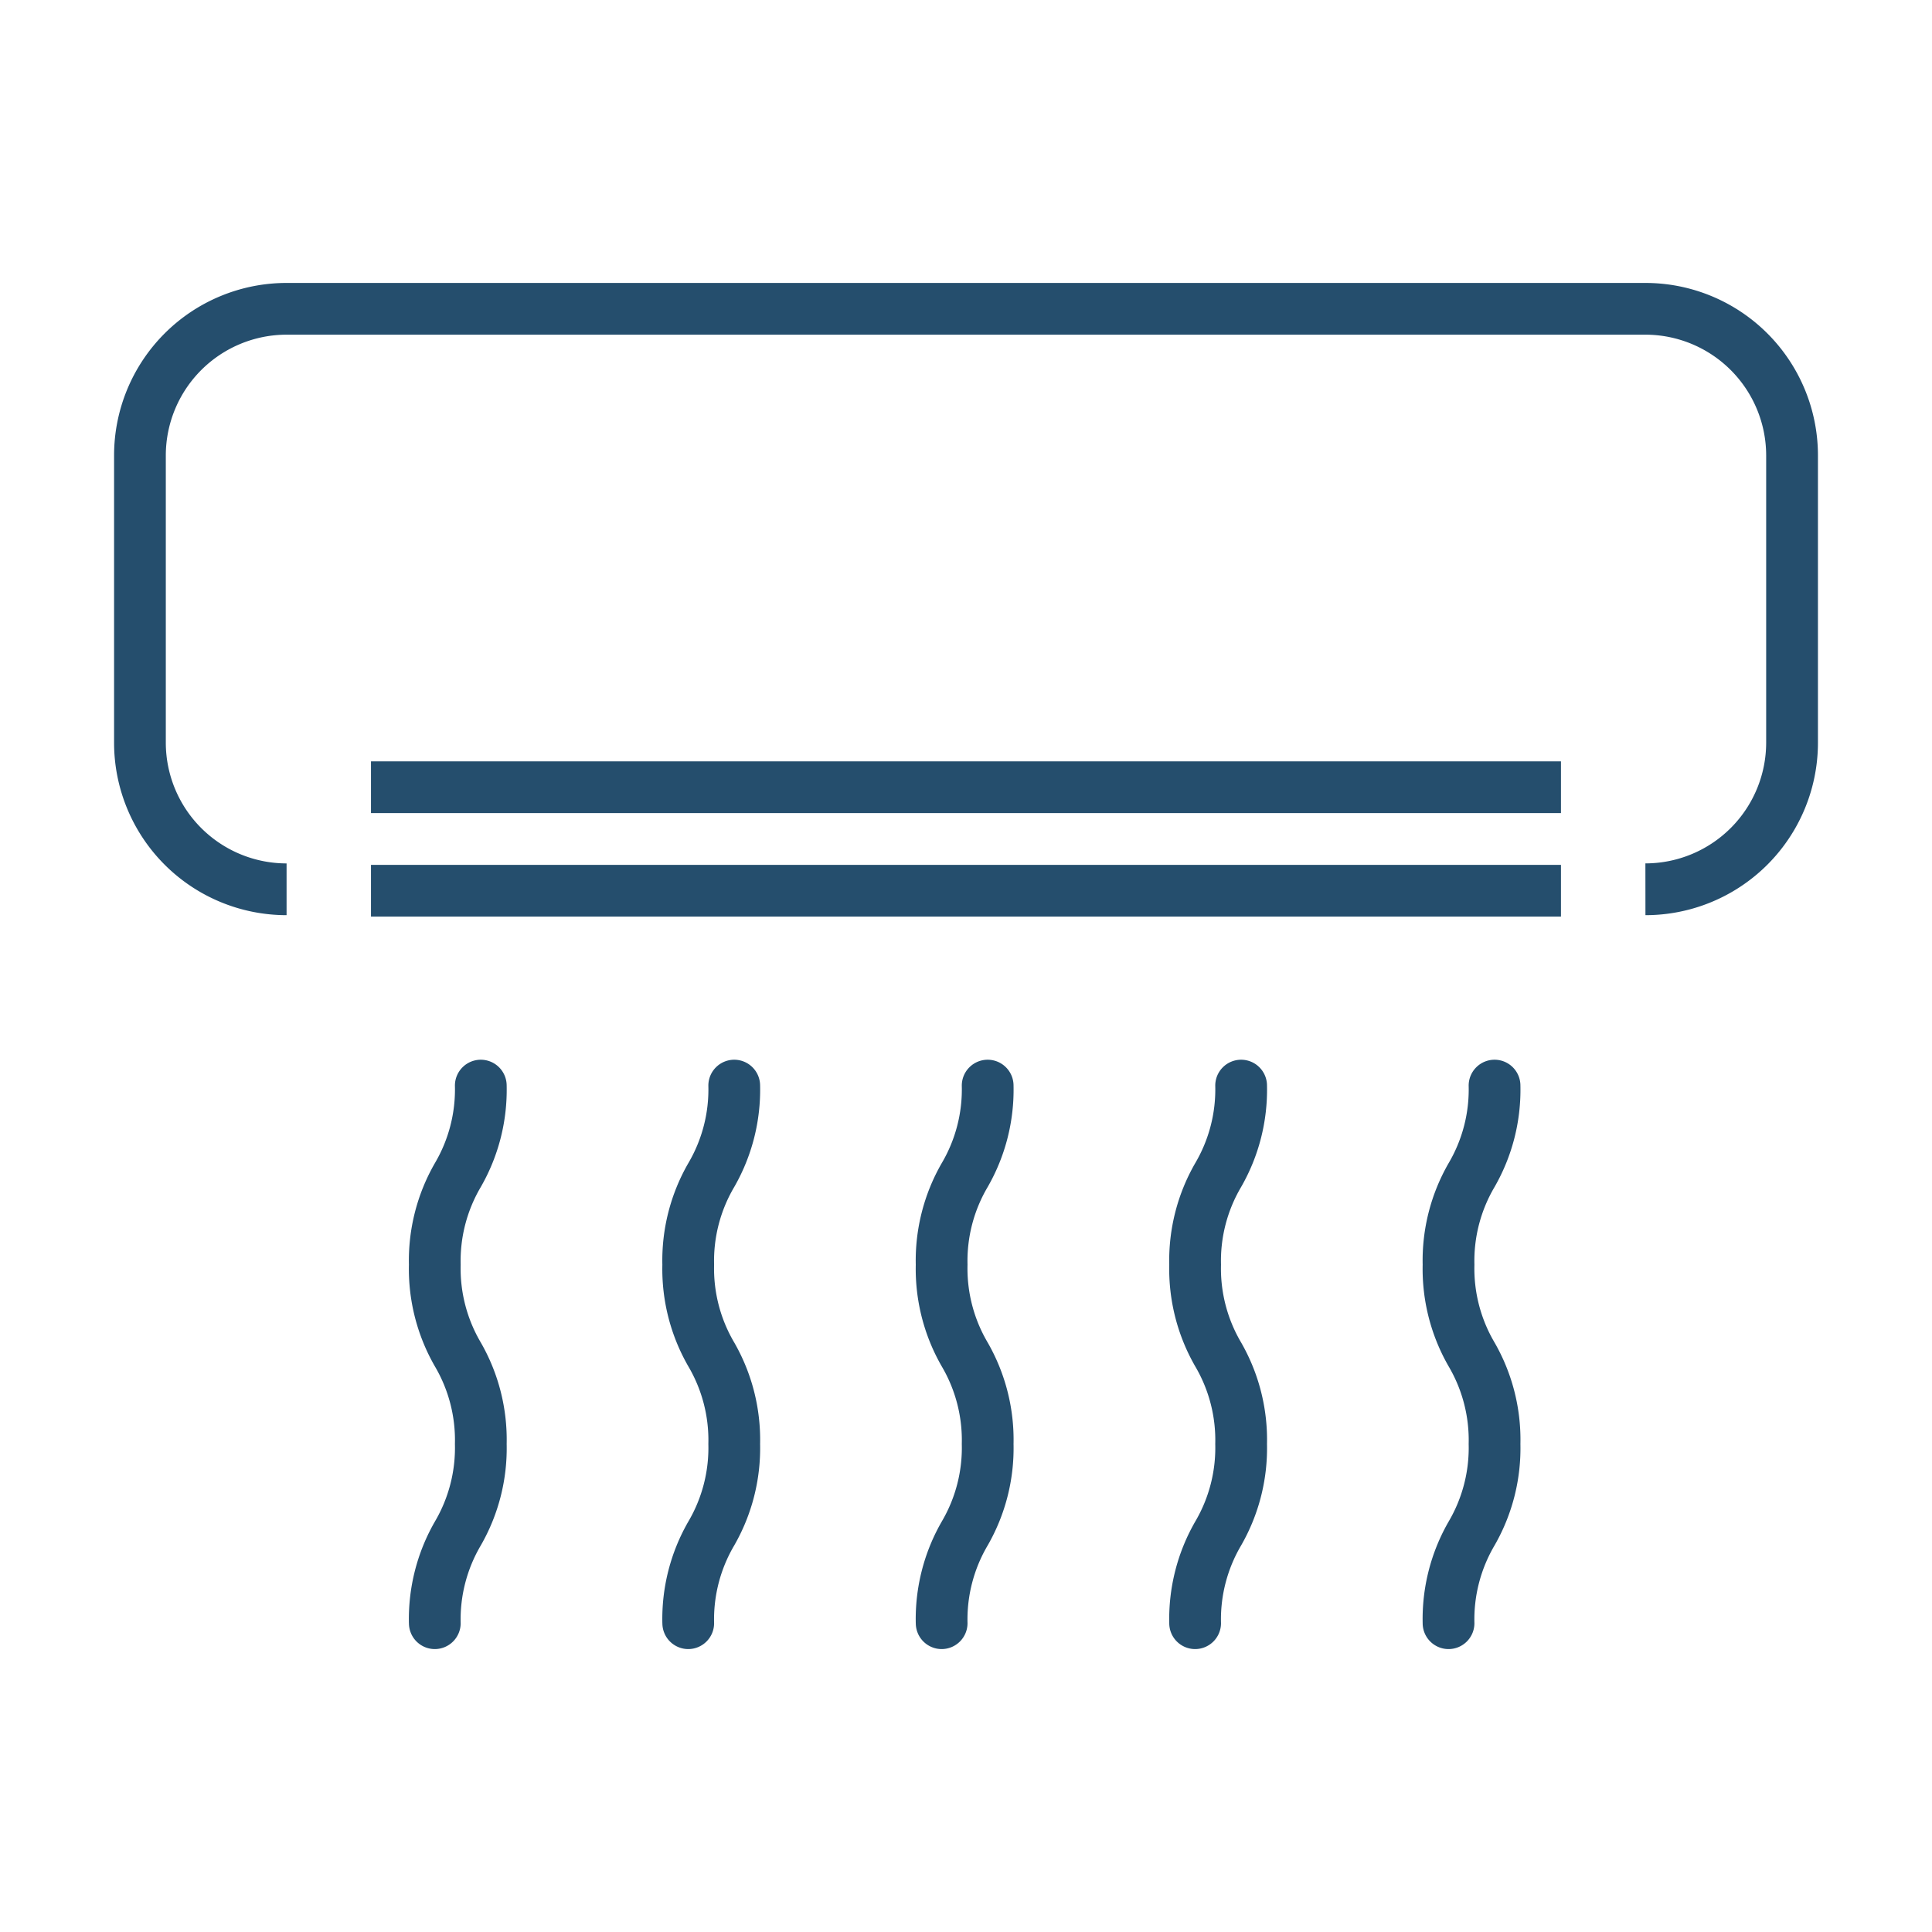 <svg xmlns="http://www.w3.org/2000/svg" width="84" height="84" viewBox="0 0 84 84">
  <g id="Group_10559" data-name="Group 10559" transform="translate(-0.251)">
    <rect id="Frame" width="84" height="84" transform="translate(0.251)" fill="#fff" opacity="0"/>
    <path id="Union_1" data-name="Union 1" d="M195.146-3090.728a8.491,8.491,0,0,1,1.124-4.41,6.319,6.319,0,0,0,.876-3.383,6.324,6.324,0,0,0-.876-3.383,8.489,8.489,0,0,1-1.124-4.41,8.483,8.483,0,0,1,1.124-4.408,6.311,6.311,0,0,0,.876-3.38,1.126,1.126,0,0,1,1.125-1.125,1.125,1.125,0,0,1,1.125,1.125,8.473,8.473,0,0,1-1.124,4.407,6.322,6.322,0,0,0-.876,3.381,6.332,6.332,0,0,0,.876,3.383,8.482,8.482,0,0,1,1.124,4.41,8.476,8.476,0,0,1-1.124,4.41,6.333,6.333,0,0,0-.876,3.383,1.125,1.125,0,0,1-1.125,1.125A1.126,1.126,0,0,1,195.146-3090.728Zm-11.018,0a8.491,8.491,0,0,1,1.124-4.41,6.319,6.319,0,0,0,.876-3.383,6.324,6.324,0,0,0-.876-3.383,8.489,8.489,0,0,1-1.124-4.41,8.483,8.483,0,0,1,1.124-4.408,6.311,6.311,0,0,0,.876-3.38,1.126,1.126,0,0,1,1.125-1.125,1.126,1.126,0,0,1,1.125,1.125,8.482,8.482,0,0,1-1.124,4.407,6.314,6.314,0,0,0-.876,3.381,6.324,6.324,0,0,0,.876,3.383,8.491,8.491,0,0,1,1.124,4.41,8.485,8.485,0,0,1-1.124,4.41,6.325,6.325,0,0,0-.876,3.383,1.126,1.126,0,0,1-1.125,1.125A1.126,1.126,0,0,1,184.128-3090.728Zm-11.021,0a8.5,8.5,0,0,1,1.124-4.41,6.318,6.318,0,0,0,.877-3.383,6.323,6.323,0,0,0-.877-3.383,8.5,8.5,0,0,1-1.124-4.41,8.492,8.492,0,0,1,1.124-4.408,6.31,6.31,0,0,0,.877-3.38,1.126,1.126,0,0,1,1.125-1.125,1.126,1.126,0,0,1,1.125,1.125,8.482,8.482,0,0,1-1.124,4.407,6.321,6.321,0,0,0-.877,3.381,6.332,6.332,0,0,0,.877,3.383,8.491,8.491,0,0,1,1.124,4.41,8.485,8.485,0,0,1-1.124,4.41,6.333,6.333,0,0,0-.877,3.383,1.126,1.126,0,0,1-1.125,1.125A1.126,1.126,0,0,1,173.108-3090.728Zm-11.018,0a8.482,8.482,0,0,1,1.124-4.41,6.319,6.319,0,0,0,.876-3.383,6.324,6.324,0,0,0-.876-3.383,8.48,8.48,0,0,1-1.124-4.41,8.474,8.474,0,0,1,1.124-4.408,6.311,6.311,0,0,0,.876-3.38,1.126,1.126,0,0,1,1.125-1.125,1.126,1.126,0,0,1,1.125,1.125,8.482,8.482,0,0,1-1.124,4.407,6.314,6.314,0,0,0-.876,3.381,6.324,6.324,0,0,0,.876,3.383,8.491,8.491,0,0,1,1.124,4.41,8.485,8.485,0,0,1-1.124,4.41,6.325,6.325,0,0,0-.876,3.383,1.126,1.126,0,0,1-1.125,1.125A1.126,1.126,0,0,1,162.09-3090.728Zm-11.019,0a8.491,8.491,0,0,1,1.124-4.41,6.319,6.319,0,0,0,.876-3.383,6.324,6.324,0,0,0-.876-3.383,8.489,8.489,0,0,1-1.124-4.41,8.483,8.483,0,0,1,1.124-4.408,6.311,6.311,0,0,0,.876-3.38,1.126,1.126,0,0,1,1.125-1.125,1.126,1.126,0,0,1,1.125,1.125,8.473,8.473,0,0,1-1.124,4.407,6.322,6.322,0,0,0-.876,3.381,6.332,6.332,0,0,0,.876,3.383,8.482,8.482,0,0,1,1.124,4.41,8.476,8.476,0,0,1-1.124,4.41,6.333,6.333,0,0,0-.876,3.383,1.126,1.126,0,0,1-1.125,1.125A1.126,1.126,0,0,1,151.071-3090.728Zm-1.649-30.722v-2.25h51.738v2.25Zm55.409-2.313a5.256,5.256,0,0,0,5.251-5.25V-3141.5a5.257,5.257,0,0,0-5.251-5.251H145.751a5.257,5.257,0,0,0-5.251,5.251v12.488a5.255,5.255,0,0,0,5.251,5.25v2.25a7.5,7.5,0,0,1-7.5-7.5V-3141.5a7.5,7.5,0,0,1,7.5-7.5h59.081a7.5,7.5,0,0,1,7.5,7.5v12.488a7.5,7.5,0,0,1-7.5,7.5Zm-55.409-2.187v-2.25h51.738v2.25Z" transform="translate(-133.04 3161.302)" fill="#254e6d" stroke="rgba(0,0,0,0)" stroke-miterlimit="10" stroke-width="1"/>
  </g>
</svg>
